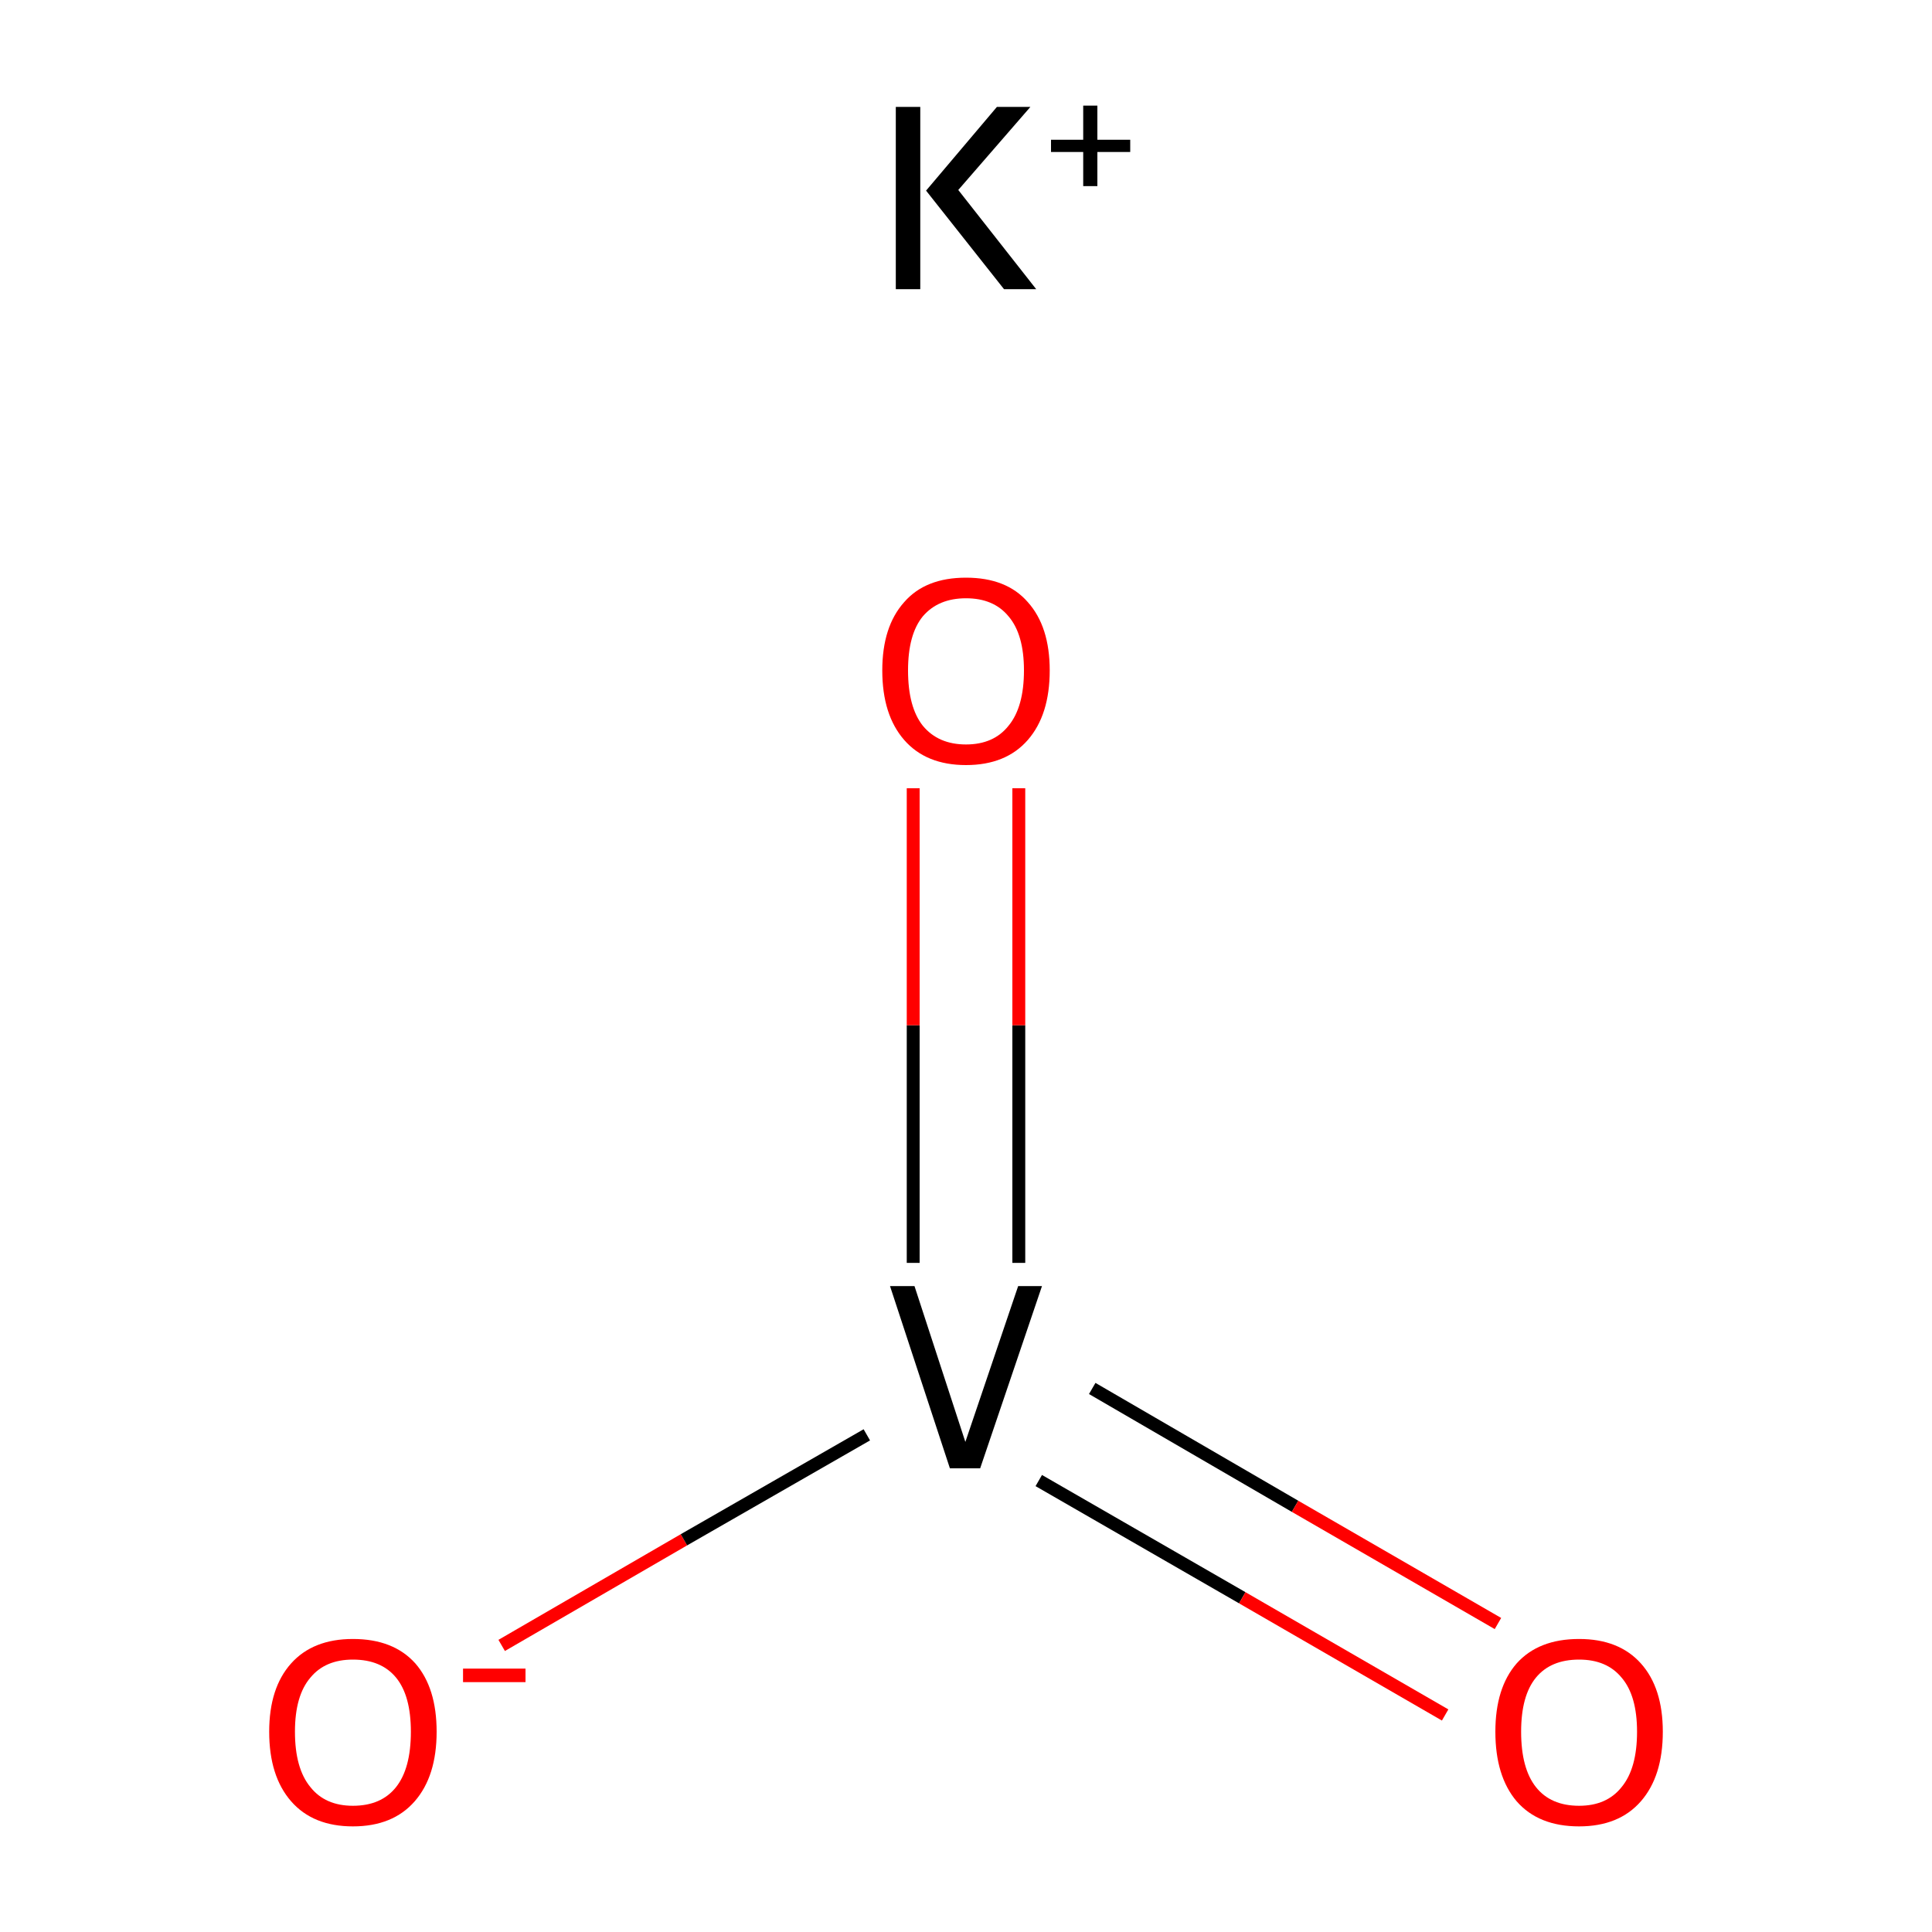 <?xml version='1.0' encoding='iso-8859-1'?>
<svg version='1.1' baseProfile='full'
              xmlns='http://www.w3.org/2000/svg'
                      xmlns:rdkit='http://www.rdkit.org/xml'
                      xmlns:xlink='http://www.w3.org/1999/xlink'
                  xml:space='preserve'
width='300px' height='300px' viewBox='0 0 300 300'>
<!-- END OF HEADER -->
<rect style='opacity:1.0;fill:#FFFFFF;stroke:none' width='300.0' height='300.0' x='0.0' y='0.0'> </rect>
<path class='bond-0 atom-0 atom-1' d='M 77.9,255.5 L 106.2,239.1' style='fill:none;fill-rule:evenodd;stroke:#FF0000;stroke-width:2.0px;stroke-linecap:butt;stroke-linejoin:miter;stroke-opacity:1' />
<path class='bond-0 atom-0 atom-1' d='M 106.2,239.1 L 134.6,222.8' style='fill:none;fill-rule:evenodd;stroke:#000000;stroke-width:2.0px;stroke-linecap:butt;stroke-linejoin:miter;stroke-opacity:1' />
<path class='bond-1 atom-1 atom-2' d='M 161.3,229.9 L 192.9,248.1' style='fill:none;fill-rule:evenodd;stroke:#000000;stroke-width:2.0px;stroke-linecap:butt;stroke-linejoin:miter;stroke-opacity:1' />
<path class='bond-1 atom-1 atom-2' d='M 192.9,248.1 L 224.4,266.3' style='fill:none;fill-rule:evenodd;stroke:#FF0000;stroke-width:2.0px;stroke-linecap:butt;stroke-linejoin:miter;stroke-opacity:1' />
<path class='bond-1 atom-1 atom-2' d='M 169.6,215.6 L 201.1,233.9' style='fill:none;fill-rule:evenodd;stroke:#000000;stroke-width:2.0px;stroke-linecap:butt;stroke-linejoin:miter;stroke-opacity:1' />
<path class='bond-1 atom-1 atom-2' d='M 201.1,233.9 L 232.6,252.1' style='fill:none;fill-rule:evenodd;stroke:#FF0000;stroke-width:2.0px;stroke-linecap:butt;stroke-linejoin:miter;stroke-opacity:1' />
<path class='bond-2 atom-1 atom-3' d='M 158.2,196.1 L 158.2,159.2' style='fill:none;fill-rule:evenodd;stroke:#000000;stroke-width:2.0px;stroke-linecap:butt;stroke-linejoin:miter;stroke-opacity:1' />
<path class='bond-2 atom-1 atom-3' d='M 158.2,159.2 L 158.2,122.4' style='fill:none;fill-rule:evenodd;stroke:#FF0000;stroke-width:2.0px;stroke-linecap:butt;stroke-linejoin:miter;stroke-opacity:1' />
<path class='bond-2 atom-1 atom-3' d='M 141.8,196.1 L 141.8,159.2' style='fill:none;fill-rule:evenodd;stroke:#000000;stroke-width:2.0px;stroke-linecap:butt;stroke-linejoin:miter;stroke-opacity:1' />
<path class='bond-2 atom-1 atom-3' d='M 141.8,159.2 L 141.8,122.4' style='fill:none;fill-rule:evenodd;stroke:#FF0000;stroke-width:2.0px;stroke-linecap:butt;stroke-linejoin:miter;stroke-opacity:1' />
<path class='atom-0' d='M 41.8 268.9
Q 41.8 262.1, 45.2 258.3
Q 48.6 254.5, 54.8 254.5
Q 61.1 254.5, 64.5 258.3
Q 67.8 262.1, 67.8 268.9
Q 67.8 275.8, 64.4 279.7
Q 61.0 283.6, 54.8 283.6
Q 48.6 283.6, 45.2 279.7
Q 41.8 275.8, 41.8 268.9
M 54.8 280.4
Q 59.2 280.4, 61.5 277.5
Q 63.8 274.6, 63.8 268.9
Q 63.8 263.3, 61.5 260.5
Q 59.2 257.7, 54.8 257.7
Q 50.5 257.7, 48.2 260.5
Q 45.8 263.3, 45.8 268.9
Q 45.8 274.6, 48.2 277.5
Q 50.5 280.4, 54.8 280.4
' fill='#FF0000'/>
<path class='atom-0' d='M 71.9 259.1
L 81.6 259.1
L 81.6 261.2
L 71.9 261.2
L 71.9 259.1
' fill='#FF0000'/>
<path class='atom-1' d='M 158.1 199.7
L 161.8 199.7
L 152.2 228.0
L 147.5 228.0
L 138.2 199.7
L 142.0 199.7
L 149.9 223.9
L 158.1 199.7
' fill='#000000'/>
<path class='atom-2' d='M 232.2 268.9
Q 232.2 262.1, 235.5 258.3
Q 238.9 254.5, 245.2 254.5
Q 251.4 254.5, 254.8 258.3
Q 258.2 262.1, 258.2 268.9
Q 258.2 275.8, 254.8 279.7
Q 251.4 283.6, 245.2 283.6
Q 238.9 283.6, 235.5 279.7
Q 232.2 275.8, 232.2 268.9
M 245.2 280.4
Q 249.5 280.4, 251.8 277.5
Q 254.2 274.6, 254.2 268.9
Q 254.2 263.3, 251.8 260.5
Q 249.5 257.7, 245.2 257.7
Q 240.8 257.7, 238.5 260.5
Q 236.2 263.3, 236.2 268.9
Q 236.2 274.6, 238.5 277.5
Q 240.8 280.4, 245.2 280.4
' fill='#FF0000'/>
<path class='atom-3' d='M 137.0 104.1
Q 137.0 97.3, 140.4 93.5
Q 143.7 89.7, 150.0 89.7
Q 156.3 89.7, 159.6 93.5
Q 163.0 97.3, 163.0 104.1
Q 163.0 111.0, 159.6 114.9
Q 156.2 118.8, 150.0 118.8
Q 143.8 118.8, 140.4 114.9
Q 137.0 111.0, 137.0 104.1
M 150.0 115.6
Q 154.3 115.6, 156.6 112.7
Q 159.0 109.8, 159.0 104.1
Q 159.0 98.5, 156.6 95.7
Q 154.3 92.9, 150.0 92.9
Q 145.7 92.9, 143.3 95.7
Q 141.0 98.5, 141.0 104.1
Q 141.0 109.8, 143.3 112.7
Q 145.7 115.6, 150.0 115.6
' fill='#FF0000'/>
<path class='atom-4' d='M 139.1 16.6
L 142.9 16.6
L 142.9 44.9
L 139.1 44.9
L 139.1 16.6
M 154.8 16.6
L 160.0 16.6
L 148.8 29.5
L 160.9 44.9
L 155.9 44.9
L 143.8 29.6
L 154.8 16.6
' fill='#000000'/>
<path class='atom-4' d='M 163.2 21.7
L 168.2 21.7
L 168.2 16.4
L 170.4 16.4
L 170.4 21.7
L 175.5 21.7
L 175.5 23.6
L 170.4 23.6
L 170.4 28.9
L 168.2 28.9
L 168.2 23.6
L 163.2 23.6
L 163.2 21.7
' fill='#000000'/>
</svg>
